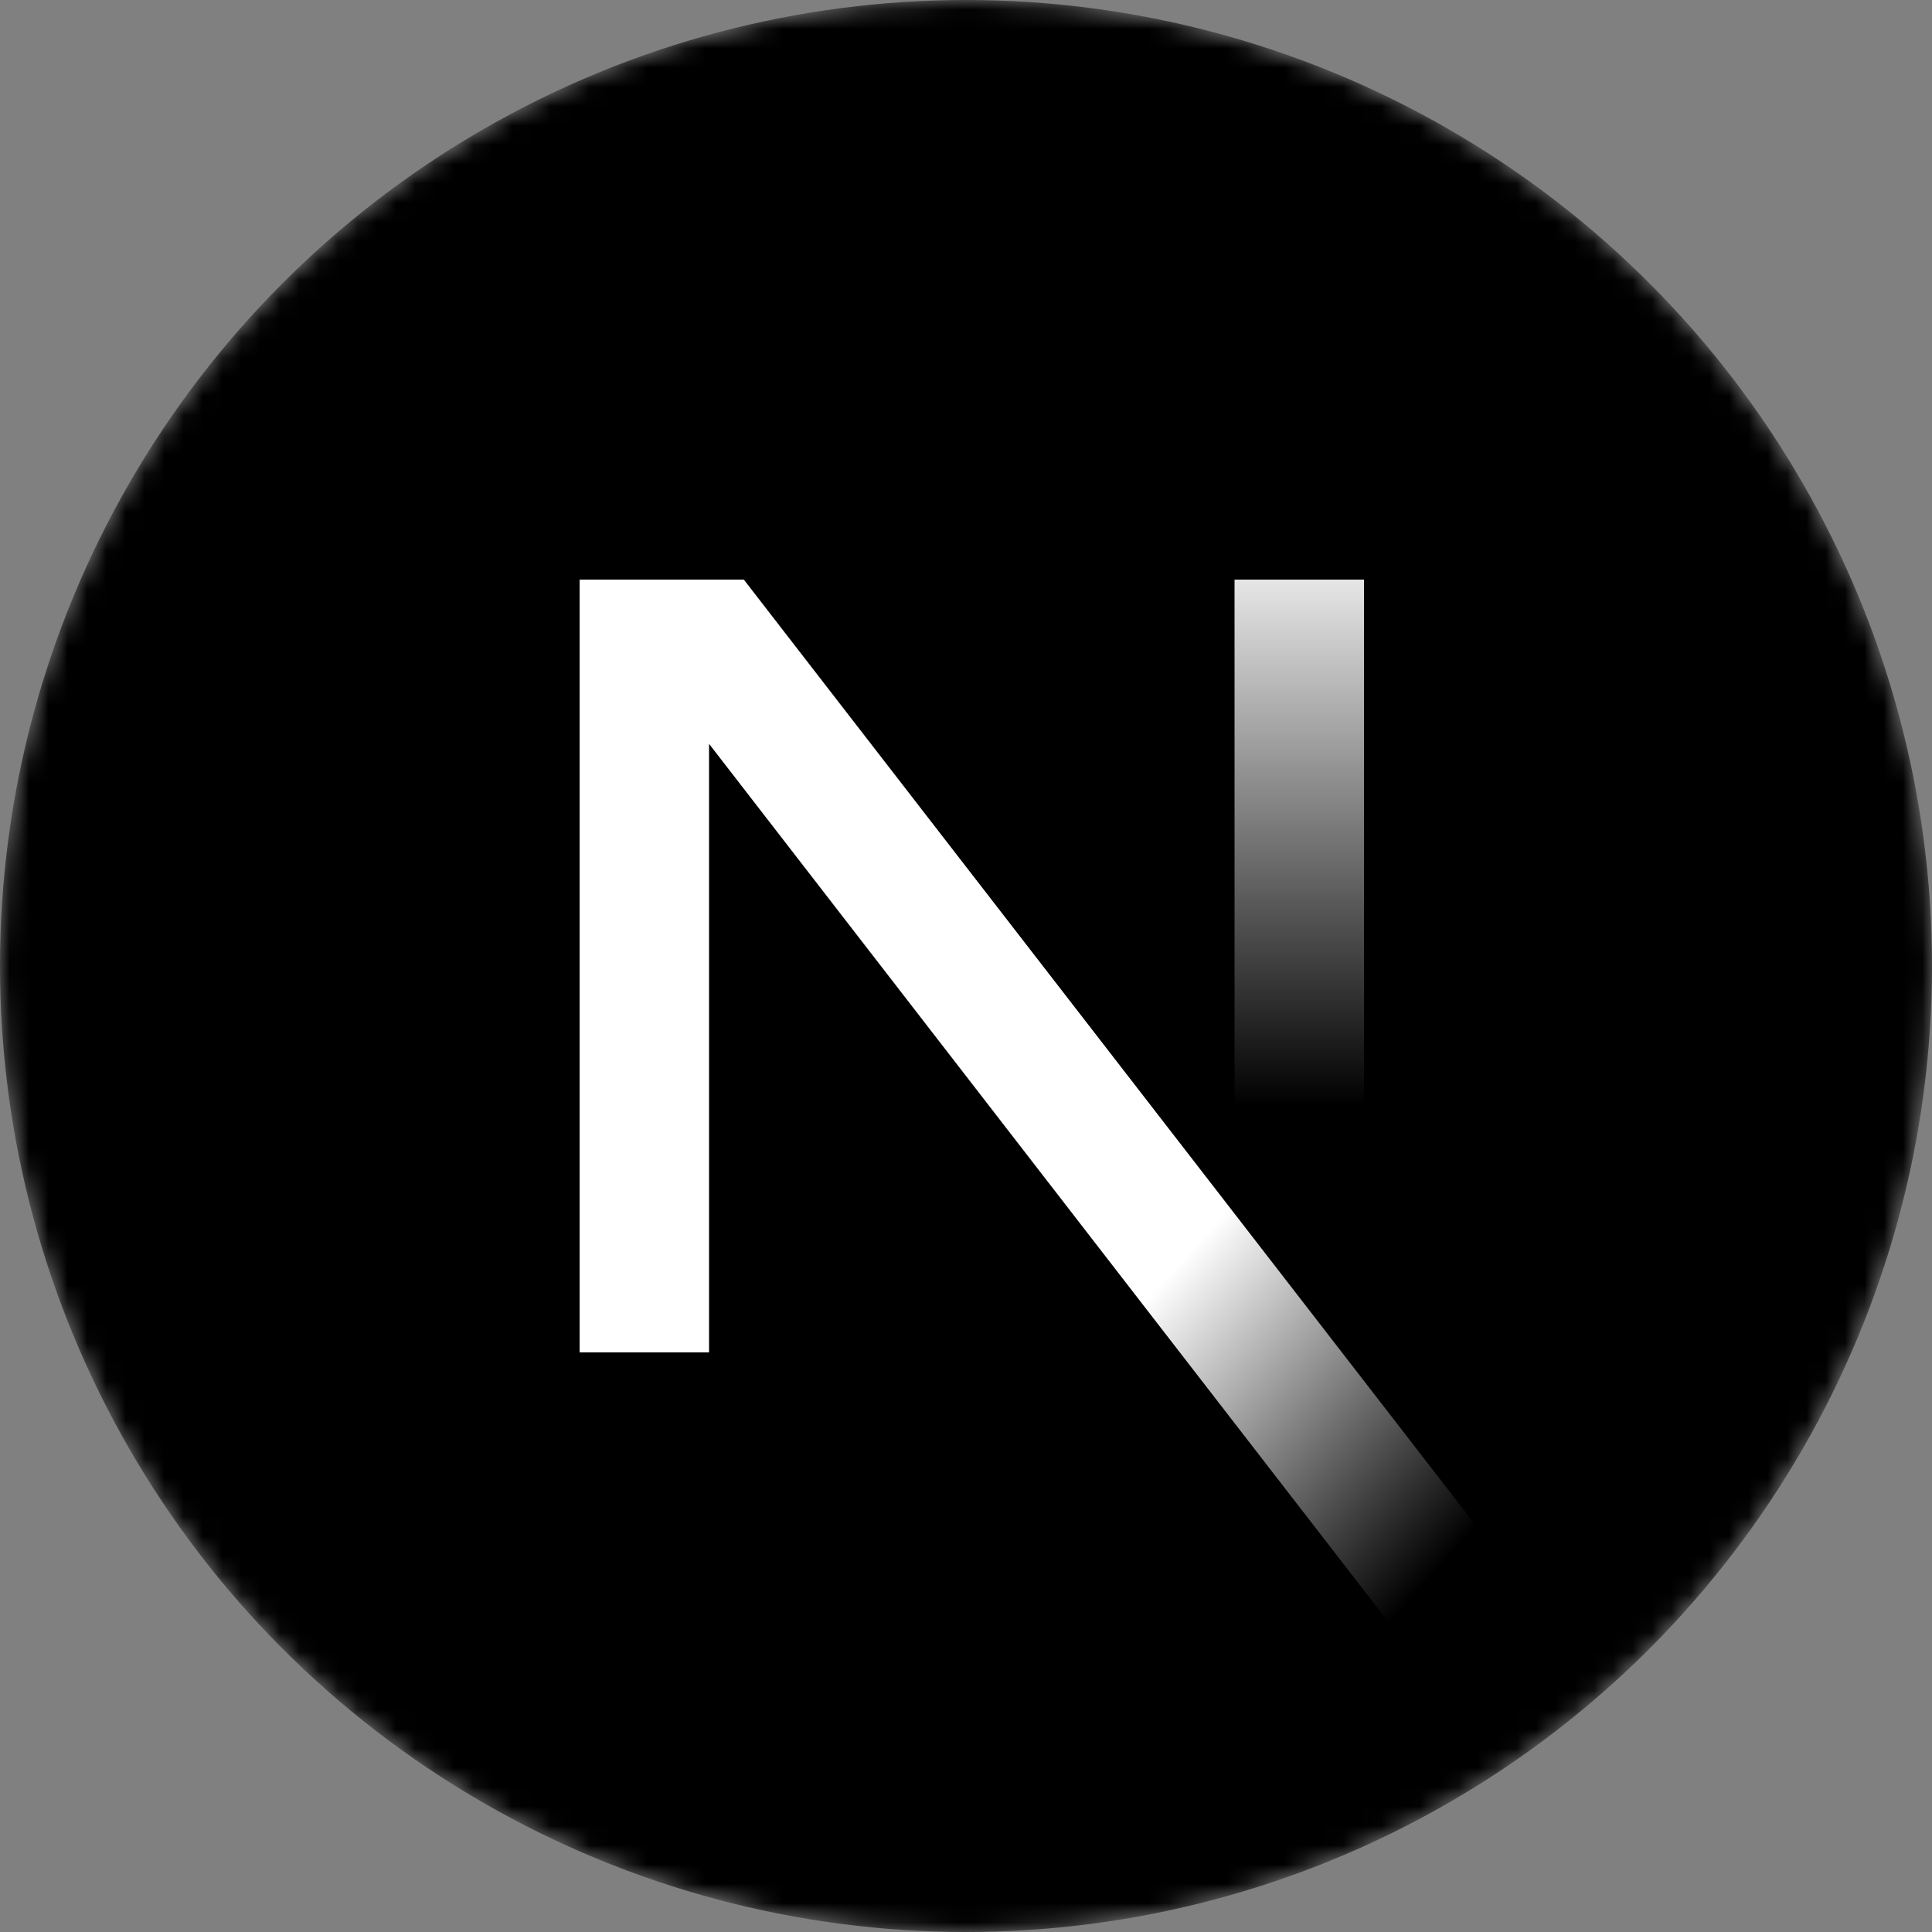 <svg xmlns="http://www.w3.org/2000/svg" xmlns:xlink="http://www.w3.org/1999/xlink" viewBox="0 0 100 100"><rect x="0" y="0" width="100" height="100" fill="#808080" stroke="none"/><defs><linearGradient id="a" x1=".8" x2=".9" y1="101" y2="100.9" gradientTransform="matrix(135.83 0 0 -157.65 -58 16000)" gradientUnits="userSpaceOnUse"><stop offset="0" stop-color="#fff"/><stop offset="1" stop-color="#fff" stop-opacity="0"/></linearGradient><linearGradient xlink:href="#a" id="c" x1="-4.7" x2="-4.7" y1="101.5" y2="101.2" gradientTransform="matrix(17.07 0 0 -102.4 147.5 10420.2)"/><mask id="b" width="100" height="100" x="0" y="0" maskUnits="userSpaceOnUse"><circle cx="50" cy="50" r="50" fill="#fff"/></mask></defs><g mask="url(#b)"><circle cx="50" cy="50" r="50"/><path fill="url(#a)" d="M83 87.5 38.5 30H30v40h6.7V38.5l41 53a50.8 50.8 0 0 0 5.4-4Z"/><path fill="url(#c)" d="M63.9 30h6.7v40h-6.7z"/></g></svg>